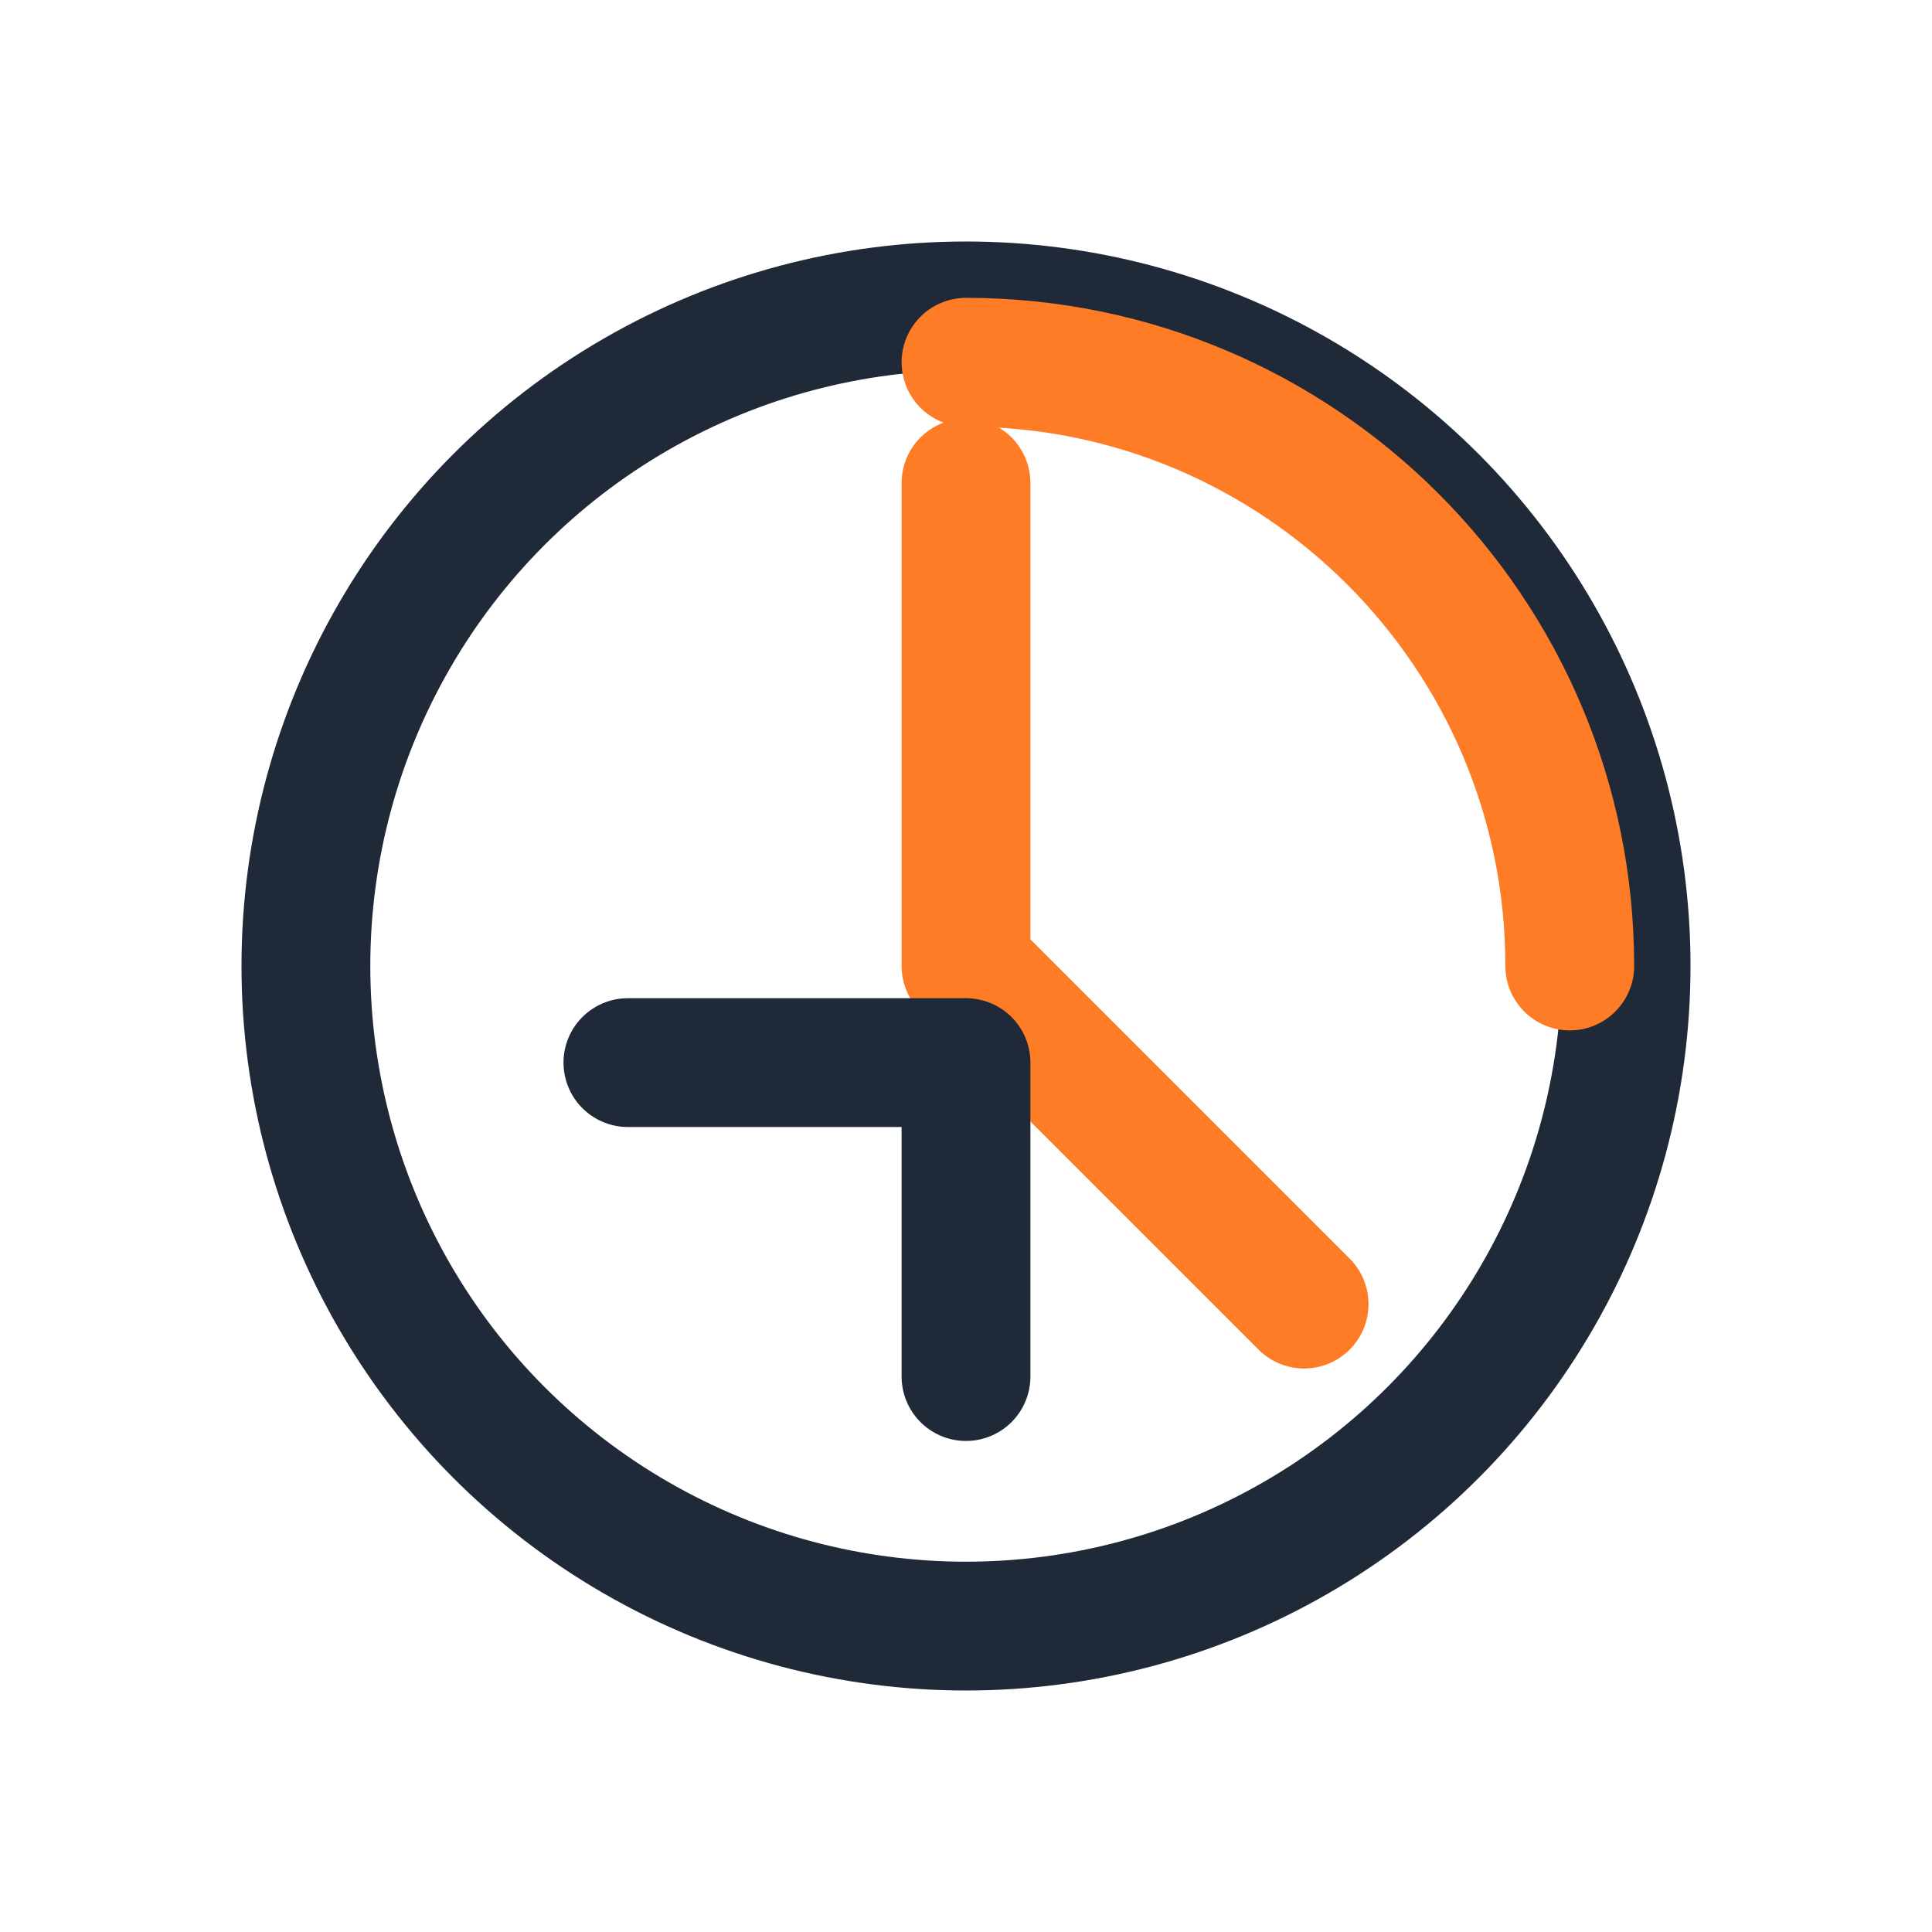 <svg width="24" height="24" viewBox="0 0 24 24" fill="none" xmlns="http://www.w3.org/2000/svg">
  <circle cx="12" cy="12" r="8.2" stroke="#1f2937" stroke-width="1.6" />
  <path d="M12 6v6l4.2 4.2" stroke="#fe7c25" stroke-width="1.6" stroke-linecap="round" stroke-linejoin="round" />
  <path d="M7.8 13.2h4.2v3.9" stroke="#1f2937" stroke-width="1.6" stroke-linecap="round" stroke-linejoin="round" />
  <path d="M12 4.5c4.142 0 7.5 3.358 7.5 7.5" stroke="#fe7c25" stroke-width="1.6" stroke-linecap="round" />
</svg>
